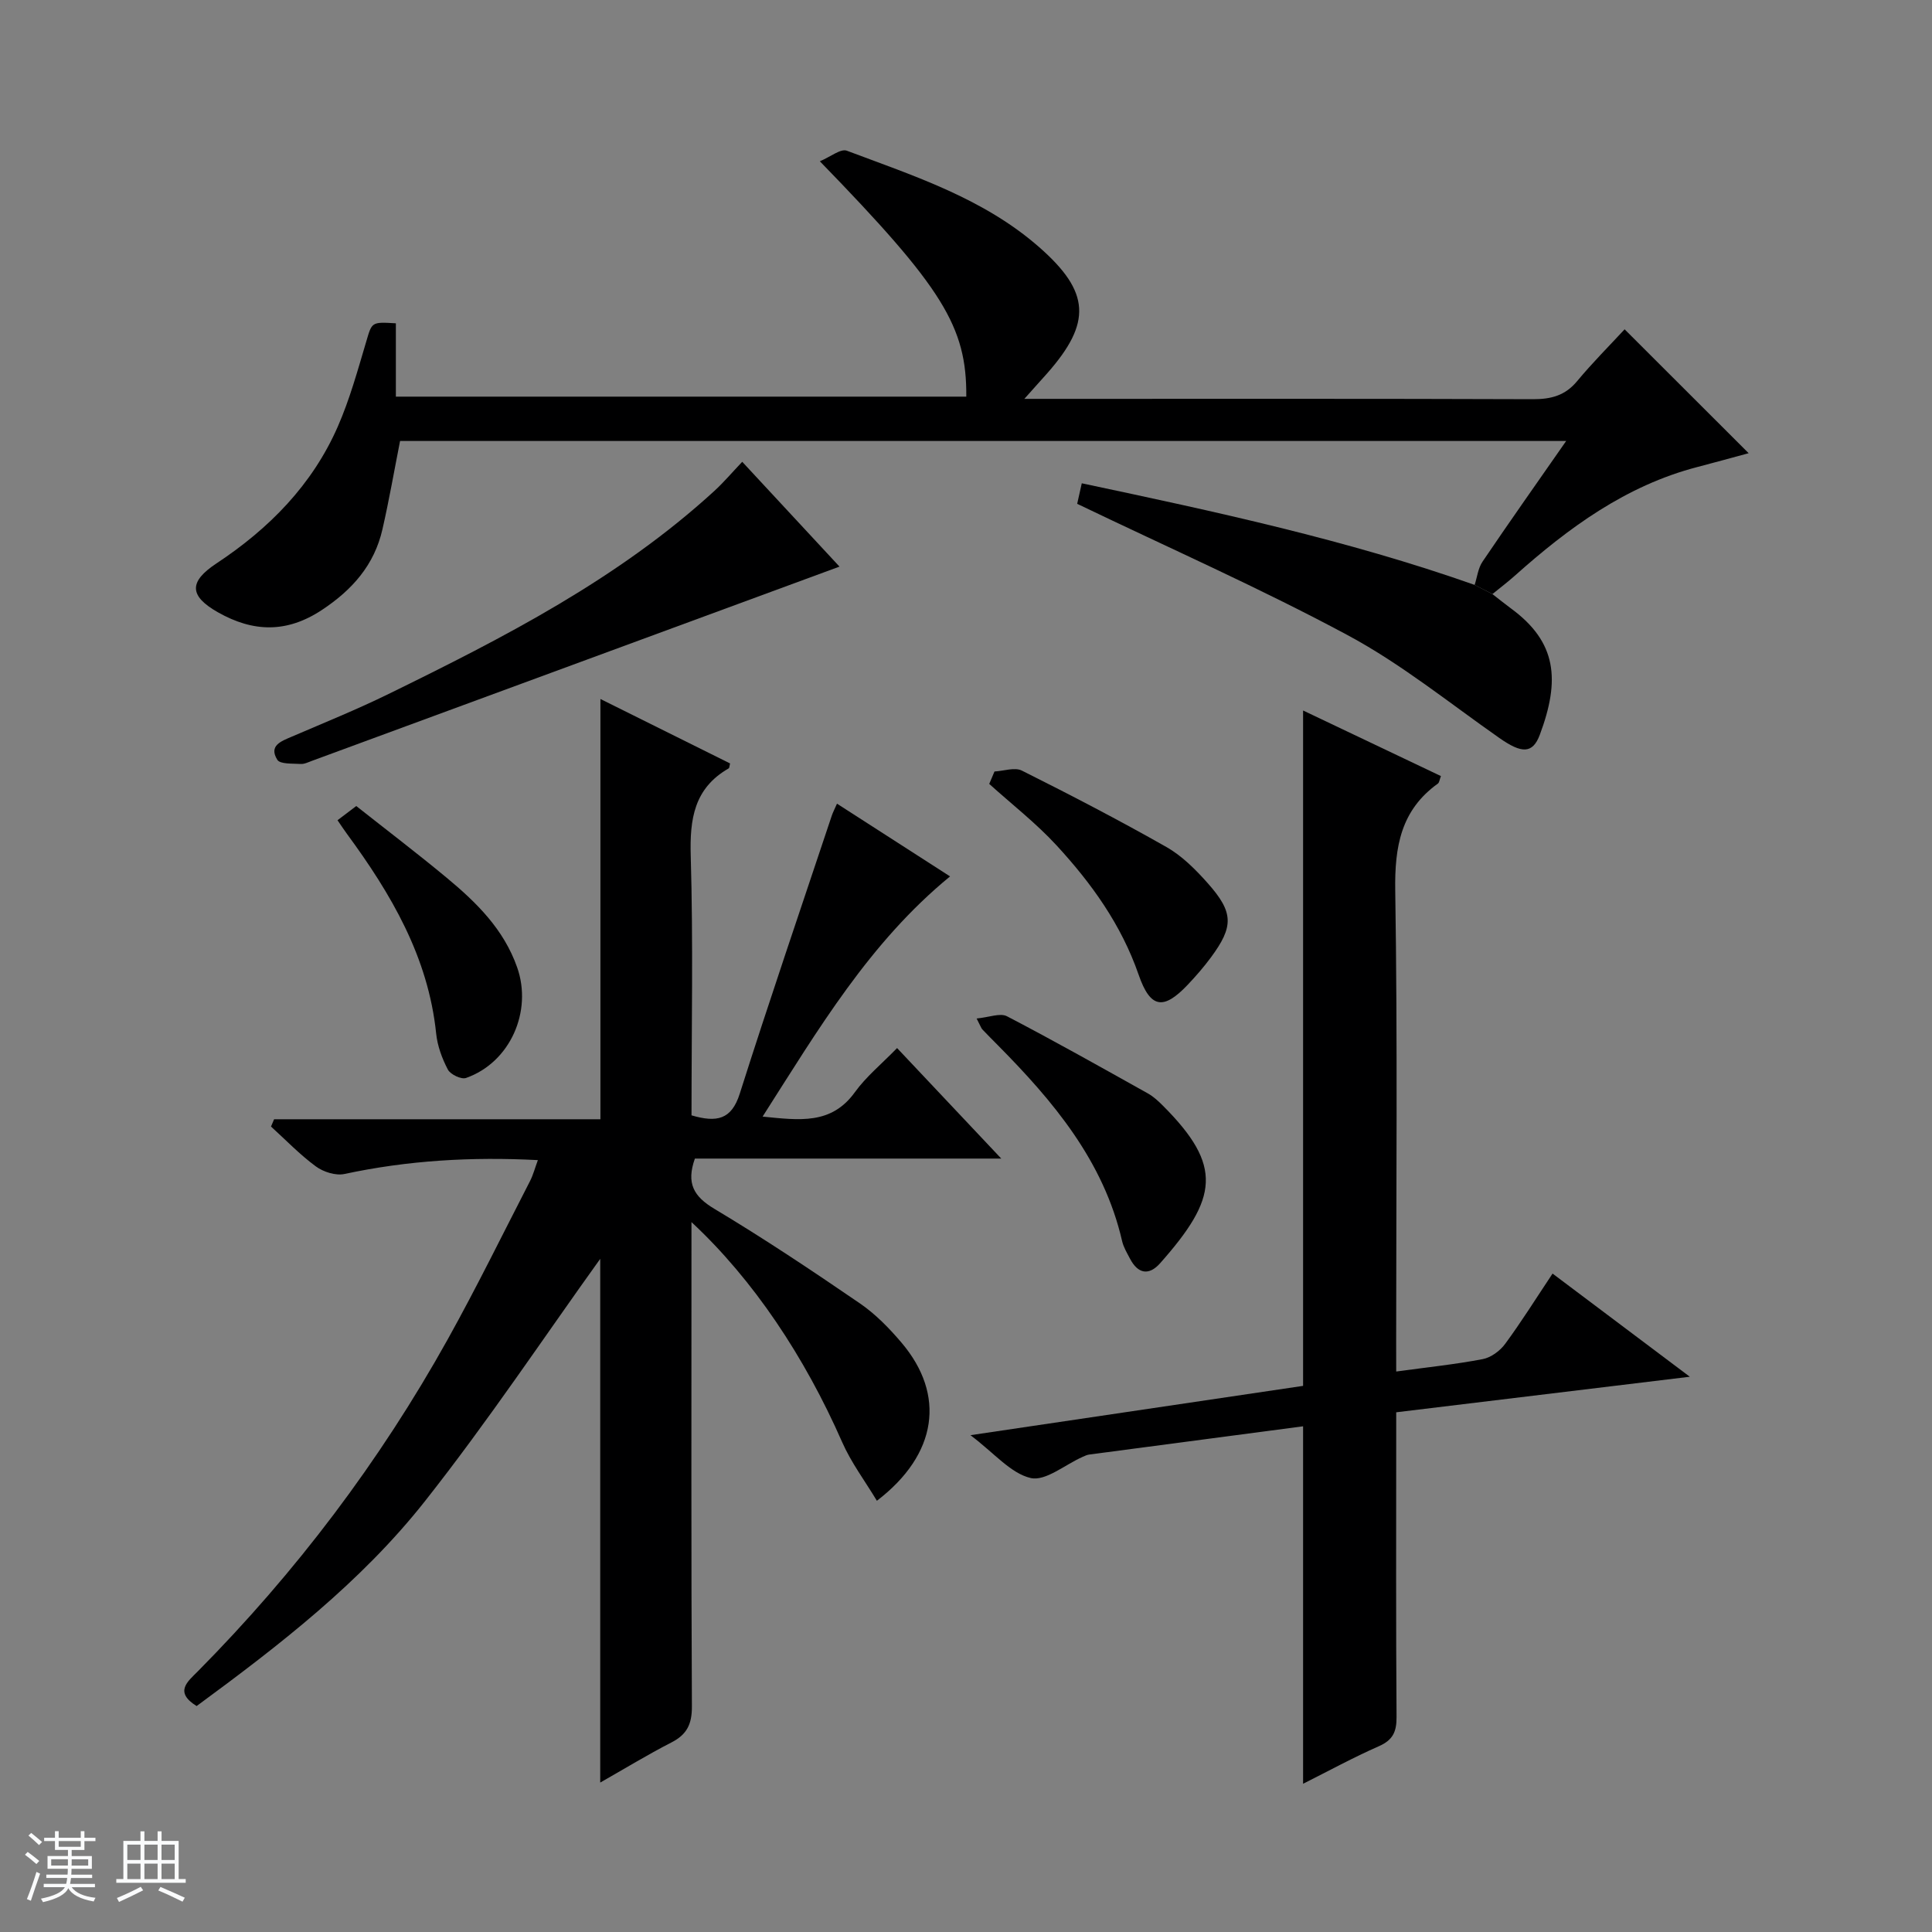 <svg enable-background="new 0 0 400 400" viewBox="0 0 400 400" xmlns="http://www.w3.org/2000/svg"><rect x="0" y="0" width="400" height="400" fill="#808080" stroke="none"/><path d="m5.17 384 .56-.58c.85.61 1.65 1.24 2.4 1.87l-.59.64c-.84-.73-1.63-1.38-2.37-1.93m1.22 9.53-.82-.34c.71-1.76 1.37-3.64 1.98-5.63.24.13.5.25.76.36-.6 1.67-1.24 3.54-1.92 5.61m-.5-13.5.57-.54c.56.44 1.31 1.06 2.26 1.87l-.64.64c-.68-.66-1.41-1.32-2.19-1.97m3.25.46h2.24v-1.36h.77v1.36h4.57v-1.36h.76v1.36h2.28v.69h-2.28v1.84h-2.64v1.26h4.18v2.64h-4.21c0 .45-.02.86-.05 1.21h4.32v.69h-4.38c-.04.34-.1.75-.19 1.22h5.15v.69h-4.82c.87 1.19 2.51 1.92 4.93 2.19-.17.31-.3.57-.37.76-2.77-.49-4.52-1.41-5.26-2.76-.56 1.26-2.3 2.23-5.24 2.9-.12-.24-.26-.48-.43-.72 2.73-.55 4.38-1.34 4.96-2.38h-4.38v-.69h4.65c.1-.38.17-.79.21-1.22h-4.32v-.69h4.4c.03-.34.05-.75.05-1.21h-4.2v-2.64h4.23v-1.26h-2.69v-1.84h-2.24zm1.46 4.46v1.29h3.45c.01-.4.02-.57.01-.53v-.32-.45h-3.46zm1.55-2.59h4.57v-1.19h-4.57zm6.11 2.59h-3.42v.77c-.01.19-.01.37-.02.53h3.44z" fill="#fafbfc"/><path d="m32.63 379.16h.82v1.98h3.54v7.89h1.46v.78h-14.37v-.78h1.46v-7.89h3.54v-1.98h.82v1.98h2.73zm-3.49 11.48.5.73c-1.61.82-3.28 1.63-5 2.41-.13-.27-.28-.55-.44-.82 1.75-.72 3.4-1.49 4.94-2.32m-2.78-5.55h2.73v-3.18h-2.73zm0 3.95h2.73v-3.2h-2.73zm3.54-3.95h2.73v-3.18h-2.73zm0 3.95h2.73v-3.2h-2.73zm7.89 4.68c-1.84-.92-3.51-1.7-5.02-2.32l.45-.73c1.89.8 3.57 1.55 5.04 2.23zm-1.62-11.81h-2.73v3.18h2.73zm-2.73 7.13h2.73v-3.2h-2.73v3.19z" fill="#fafbfc"/><g fill="#000001"><path d="m143.17 230.92c5.22 1.53 8.28.91 9.99-4.49 6.12-19.28 12.67-38.42 19.07-57.61.21-.62.52-1.2 1.06-2.43 7.77 4.99 15.35 9.88 23.41 15.06-16.67 13.67-27.25 31.62-38.81 49.73 7.63.75 14.23 1.72 19.11-5.06 2.31-3.2 5.48-5.79 8.73-9.13 7.15 7.59 14.03 14.88 21.57 22.88-21.73 0-42.59 0-63.43 0-1.81 5.1-.28 7.83 4.04 10.41 10.26 6.14 20.22 12.79 30.09 19.55 3.25 2.22 6.12 5.17 8.68 8.19 9.1 10.75 7.47 23.06-5.13 32.7-2.47-4.11-5.32-7.89-7.18-12.12-7.77-17.69-18.37-33.63-31.21-45.58v5.81c0 31.49-.07 62.98.09 94.46.02 3.65-1.01 5.81-4.23 7.46-4.97 2.55-9.75 5.47-14.75 8.31 0-36.99 0-73.49 0-108.43-11.5 16.01-23.23 33.63-36.31 50.2-13.26 16.79-30.19 29.85-47.25 42.39-4.69-2.9-1.87-5.06.22-7.16 20.37-20.58 37.69-43.48 51.77-68.77 5.98-10.75 11.4-21.81 17.03-32.75.66-1.29 1.03-2.73 1.63-4.35-13.75-.72-26.95.06-40.04 2.87-1.82.39-4.37-.42-5.93-1.57-3.32-2.44-6.21-5.46-9.28-8.25.21-.5.42-1.01.64-1.51h67.56c0-29.29 0-57.71 0-87.01 8.98 4.46 17.92 8.9 26.84 13.34-.13.5-.12.93-.29 1.03-7.16 4.11-8.08 10.48-7.85 18.16.52 17.81.16 35.64.16 53.67z"/><path d="m289.07 283.96c6.46-.89 12.24-1.48 17.92-2.57 1.71-.33 3.58-1.71 4.64-3.16 3.35-4.55 6.35-9.35 9.81-14.55 9.24 6.94 18.31 13.76 28.42 21.36-20.92 2.53-40.59 4.91-60.79 7.36v5.6c0 19.16-.07 38.33.07 57.49.02 3.06-.76 4.77-3.67 6.05-5.28 2.32-10.36 5.1-15.68 7.77 0-24.79 0-49.22 0-74.01-14.74 1.94-29.52 3.89-44.29 5.85-.48.06-.94.3-1.4.5-3.61 1.6-7.64 5.06-10.7 4.36-4.13-.95-7.51-5.13-12.48-8.87 23.91-3.54 46.54-6.9 68.87-10.21 0-46.76 0-93.12 0-139.83 9.33 4.44 18.86 8.98 28.54 13.58-.29.73-.33 1.33-.63 1.55-7.69 5.52-8.97 13.1-8.83 22.16.49 31.15.19 62.32.19 93.48.01 1.8.01 3.62.01 6.09z"/><path d="m305.31 121.1c.52-1.61.71-3.45 1.62-4.8 5.56-8.22 11.29-16.33 17.33-25-80.94 0-161.17 0-241.43 0-1.2 6.07-2.26 12.22-3.65 18.29-1.68 7.36-6.21 12.51-12.51 16.68-7.3 4.84-14.26 4.62-21.53.51-6.01-3.4-6.06-6.34-.34-10.12 10.91-7.21 19.86-16.27 25.15-28.37 2.45-5.6 4.09-11.57 5.84-17.45 1.23-4.16 1.04-4.22 6.17-3.9v15.18h118.1c.1-14.49-4.84-22.52-30.32-48.73 2.21-.92 4.31-2.66 5.58-2.19 13.97 5.25 28.32 9.87 39.84 19.98 10.56 9.26 10.91 15.61 1.65 26.11-1.3 1.47-2.62 2.93-4.73 5.29h6.77c32.83 0 65.67-.05 98.5.07 3.76.01 6.68-.73 9.17-3.73 3.18-3.83 6.72-7.37 9.84-10.74 8.95 8.94 17.26 17.24 25.68 25.65-3.38.91-6.99 1.92-10.62 2.86-14.78 3.85-26.66 12.57-37.81 22.52-1.48 1.32-3.07 2.52-4.61 3.78-1.24-.63-2.46-1.26-3.69-1.89z"/><path d="m305.31 121.1c1.23.63 2.45 1.27 3.68 1.9 1.29 1 2.57 2.03 3.88 3 9.46 6.95 10.18 14.77 5.93 26.13-1.5 4.01-3.8 3.87-8.39.65-10.33-7.23-20.25-15.28-31.29-21.22-18.06-9.71-36.88-18.01-56.1-27.25.11-.49.49-2.18.95-4.25 27.63 5.86 54.92 11.71 81.34 21.04z"/><path d="m173.81 117.31c-37.11 13.67-73.16 26.94-109.21 40.21-.77.28-1.6.71-2.38.65-1.67-.11-4.23.07-4.81-.87-1.82-2.93.8-3.84 3.02-4.79 6.7-2.88 13.47-5.62 20.02-8.83 23.9-11.7 47.56-23.83 67.42-42.01 1.95-1.78 3.67-3.82 5.8-6.06 6.63 7.14 13.03 14.03 20.14 21.7z"/><path d="m202.2 210.87c2.56-.24 4.87-1.2 6.29-.46 9.83 5.12 19.49 10.57 29.18 15.98 1.14.64 2.15 1.58 3.08 2.51 12.54 12.54 11.36 19.17-.54 32.62-2.35 2.66-4.63 2.21-6.27-.95-.61-1.17-1.33-2.35-1.62-3.62-3.82-16.59-14.25-28.96-25.81-40.63-1.05-1.06-2.11-2.12-3.14-3.21-.21-.22-.3-.55-1.17-2.24z"/><path d="m205.9 159.73c1.91-.1 4.19-.93 5.68-.18 10.09 5.05 20.11 10.25 29.92 15.82 3.24 1.84 6.06 4.68 8.57 7.51 5.36 6.04 5.37 8.93.64 15.34-1.48 2-3.13 3.9-4.84 5.7-4.97 5.23-7.7 4.91-10.13-2.12-3.58-10.33-9.74-18.9-16.97-26.75-4.25-4.62-9.28-8.52-13.96-12.75.36-.86.72-1.71 1.09-2.57z"/><path d="m69.88 169.82c1.46-1.11 2.52-1.91 3.88-2.94 6.25 4.94 12.59 9.76 18.71 14.84 6.17 5.12 11.82 10.65 14.6 18.56 3.2 9.08-1.42 19.68-10.58 22.9-.98.35-3.23-.72-3.76-1.73-1.21-2.3-2.17-4.92-2.43-7.49-1.64-15.83-9.33-28.88-18.47-41.32-.58-.79-1.12-1.61-1.95-2.82z"/></g></svg>